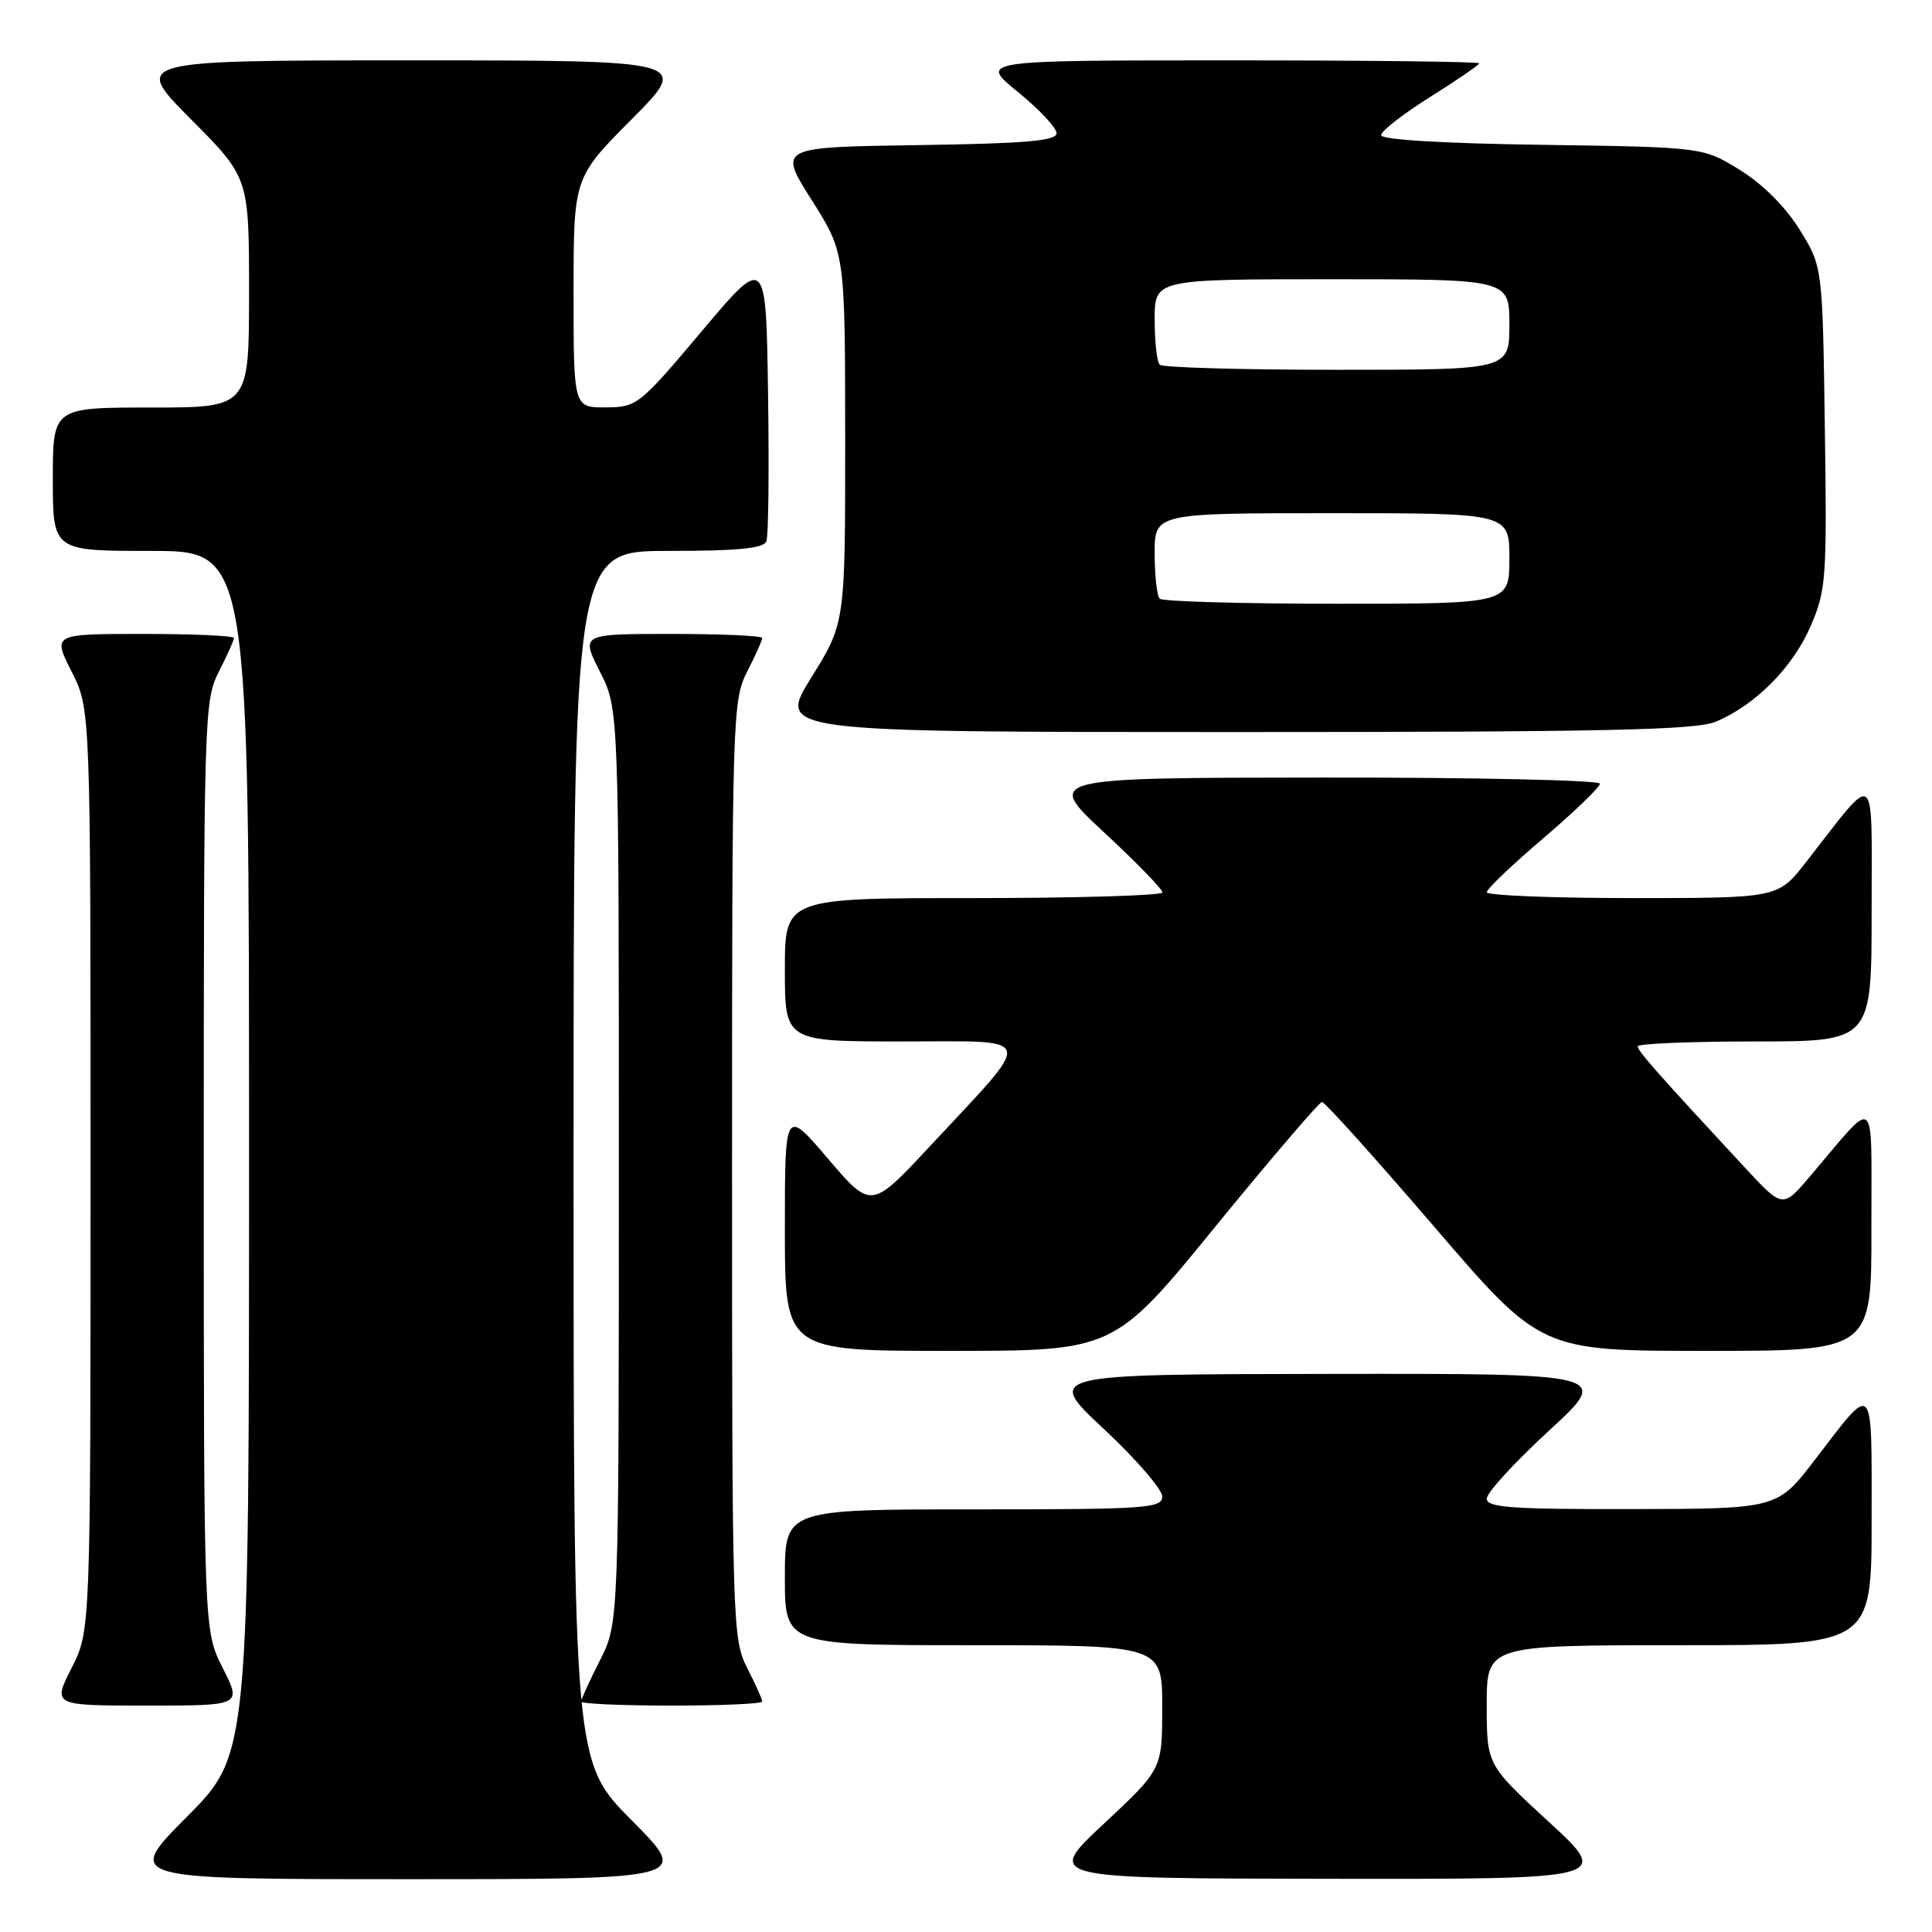 <?xml version="1.0" encoding="UTF-8" standalone="no"?>
<!DOCTYPE svg PUBLIC "-//W3C//DTD SVG 1.1//EN" "http://www.w3.org/Graphics/SVG/1.1/DTD/svg11.dtd" >
<svg xmlns="http://www.w3.org/2000/svg" xmlns:xlink="http://www.w3.org/1999/xlink" version="1.1" viewBox="0 0 256 256">
 <g >
 <path fill="currentColor"
d=" M 83.73 241.23 C 76.00 233.46 76.00 233.46 76.00 153.23 C 76.00 73.00 76.00 73.00 88.53 73.00 C 97.80 73.00 101.19 72.67 101.55 71.72 C 101.83 71.01 101.92 62.19 101.77 52.11 C 101.50 33.79 101.50 33.79 93.00 43.87 C 84.70 53.72 84.40 53.96 80.25 53.98 C 76.00 54.00 76.00 54.00 76.00 38.77 C 76.00 23.54 76.00 23.54 83.73 15.77 C 91.45 8.00 91.45 8.00 54.50 8.00 C 17.55 8.00 17.55 8.00 25.27 15.77 C 33.00 23.54 33.00 23.54 33.00 38.77 C 33.00 54.00 33.00 54.00 20.00 54.00 C 7.00 54.00 7.00 54.00 7.00 63.50 C 7.00 73.00 7.00 73.00 20.00 73.00 C 33.00 73.00 33.00 73.00 33.00 152.73 C 33.00 232.46 33.00 232.46 24.77 240.73 C 16.54 249.00 16.54 249.00 54.00 249.00 C 91.45 249.00 91.45 249.00 83.73 241.23 Z  M 205.24 241.42 C 197.00 233.84 197.00 233.84 197.00 225.92 C 197.00 218.00 197.00 218.00 222.50 218.00 C 248.00 218.00 248.00 218.00 248.00 201.38 C 248.00 182.63 248.42 183.07 240.50 193.41 C 235.50 199.93 235.50 199.93 216.25 199.96 C 200.27 199.99 197.00 199.76 197.00 198.58 C 197.00 197.80 200.71 193.75 205.24 189.58 C 213.48 182.00 213.48 182.00 175.99 182.05 C 138.50 182.10 138.50 182.10 146.25 189.33 C 150.51 193.31 154.00 197.34 154.00 198.29 C 154.00 199.86 151.94 200.00 129.00 200.00 C 104.00 200.00 104.00 200.00 104.00 209.00 C 104.00 218.00 104.00 218.00 129.00 218.00 C 154.00 218.00 154.00 218.00 154.00 226.21 C 154.00 234.43 154.00 234.43 146.25 241.67 C 138.50 248.90 138.50 248.90 175.99 248.95 C 213.48 249.00 213.48 249.00 205.24 241.42 Z  M 29.52 221.03 C 27.00 216.07 27.00 216.07 27.00 154.49 C 27.00 94.89 27.06 92.79 29.00 89.00 C 30.10 86.84 31.00 84.84 31.00 84.54 C 31.00 84.24 25.59 84.00 18.98 84.00 C 6.97 84.00 6.97 84.00 9.48 88.97 C 12.00 93.93 12.00 93.93 12.00 155.00 C 12.00 216.07 12.00 216.07 9.48 221.03 C 6.97 226.00 6.97 226.00 19.50 226.00 C 32.03 226.00 32.03 226.00 29.52 221.03 Z  M 101.00 225.46 C 101.00 225.16 100.10 223.16 99.00 221.00 C 97.06 217.20 97.00 215.11 97.00 155.00 C 97.00 94.89 97.06 92.80 99.00 89.00 C 100.10 86.84 101.00 84.84 101.00 84.54 C 101.00 84.24 95.59 84.00 88.98 84.00 C 76.97 84.00 76.97 84.00 79.48 88.97 C 82.00 93.93 82.00 93.93 82.00 154.50 C 82.00 215.07 82.00 215.07 79.50 220.00 C 78.12 222.71 77.00 225.17 77.00 225.47 C 77.00 225.76 82.40 226.00 89.00 226.00 C 95.60 226.00 101.00 225.76 101.00 225.46 Z  M 161.05 162.52 C 168.45 153.46 174.80 146.04 175.17 146.02 C 175.54 146.01 182.21 153.43 190.00 162.50 C 204.16 179.00 204.16 179.00 226.08 179.00 C 248.00 179.00 248.00 179.00 247.97 162.75 C 247.93 144.41 248.90 145.23 239.86 155.84 C 236.22 160.11 236.22 160.11 231.29 154.80 C 219.88 142.51 217.00 139.26 217.00 138.65 C 217.00 138.29 223.97 138.00 232.50 138.00 C 248.00 138.00 248.00 138.00 248.00 120.75 C 247.99 101.34 248.87 101.99 239.30 114.25 C 235.59 119.00 235.59 119.00 216.29 119.00 C 205.68 119.00 197.00 118.65 197.00 118.23 C 197.00 117.80 200.38 114.58 204.50 111.07 C 208.62 107.55 212.00 104.30 212.00 103.84 C 212.00 103.38 195.46 103.01 175.25 103.03 C 138.50 103.06 138.50 103.06 146.28 110.28 C 150.56 114.25 154.05 117.84 154.03 118.25 C 154.01 118.66 142.75 119.00 129.00 119.00 C 104.00 119.00 104.00 119.00 104.00 128.50 C 104.00 138.00 104.00 138.00 119.57 138.00 C 137.57 138.00 137.26 136.81 123.23 151.87 C 115.44 160.24 115.44 160.24 109.72 153.54 C 104.00 146.84 104.00 146.84 104.00 162.92 C 104.00 179.00 104.00 179.00 125.80 179.00 C 147.61 179.00 147.61 179.00 161.05 162.52 Z  M 227.35 95.63 C 232.60 93.43 237.57 88.42 239.93 82.94 C 241.98 78.18 242.09 76.62 241.80 56.61 C 241.50 35.34 241.50 35.34 238.47 30.44 C 236.60 27.42 233.58 24.40 230.56 22.53 C 225.66 19.50 225.66 19.50 204.33 19.19 C 191.26 19.01 183.00 18.51 183.00 17.91 C 183.00 17.37 185.93 15.09 189.50 12.85 C 193.07 10.61 196.00 8.60 196.00 8.39 C 196.00 8.17 181.09 8.00 162.87 8.00 C 129.73 8.00 129.73 8.00 134.87 12.18 C 137.69 14.47 140.00 16.94 140.00 17.65 C 140.00 18.67 135.89 19.02 121.56 19.23 C 103.12 19.50 103.12 19.50 107.55 26.50 C 111.98 33.50 111.98 33.50 111.99 58.03 C 112.00 82.55 112.00 82.55 107.50 89.78 C 103.01 97.00 103.01 97.00 163.54 97.00 C 212.63 97.00 224.69 96.74 227.35 95.63 Z  M 153.67 79.33 C 153.30 78.97 153.00 76.27 153.00 73.33 C 153.00 68.00 153.00 68.00 176.50 68.00 C 200.00 68.00 200.00 68.00 200.00 74.00 C 200.00 80.00 200.00 80.00 177.17 80.00 C 164.61 80.00 154.03 79.70 153.67 79.33 Z  M 153.67 48.33 C 153.30 47.97 153.00 45.27 153.00 42.33 C 153.00 37.00 153.00 37.00 176.50 37.00 C 200.00 37.00 200.00 37.00 200.00 43.00 C 200.00 49.00 200.00 49.00 177.17 49.00 C 164.61 49.00 154.03 48.70 153.67 48.33 Z "/>
</g>
</svg>